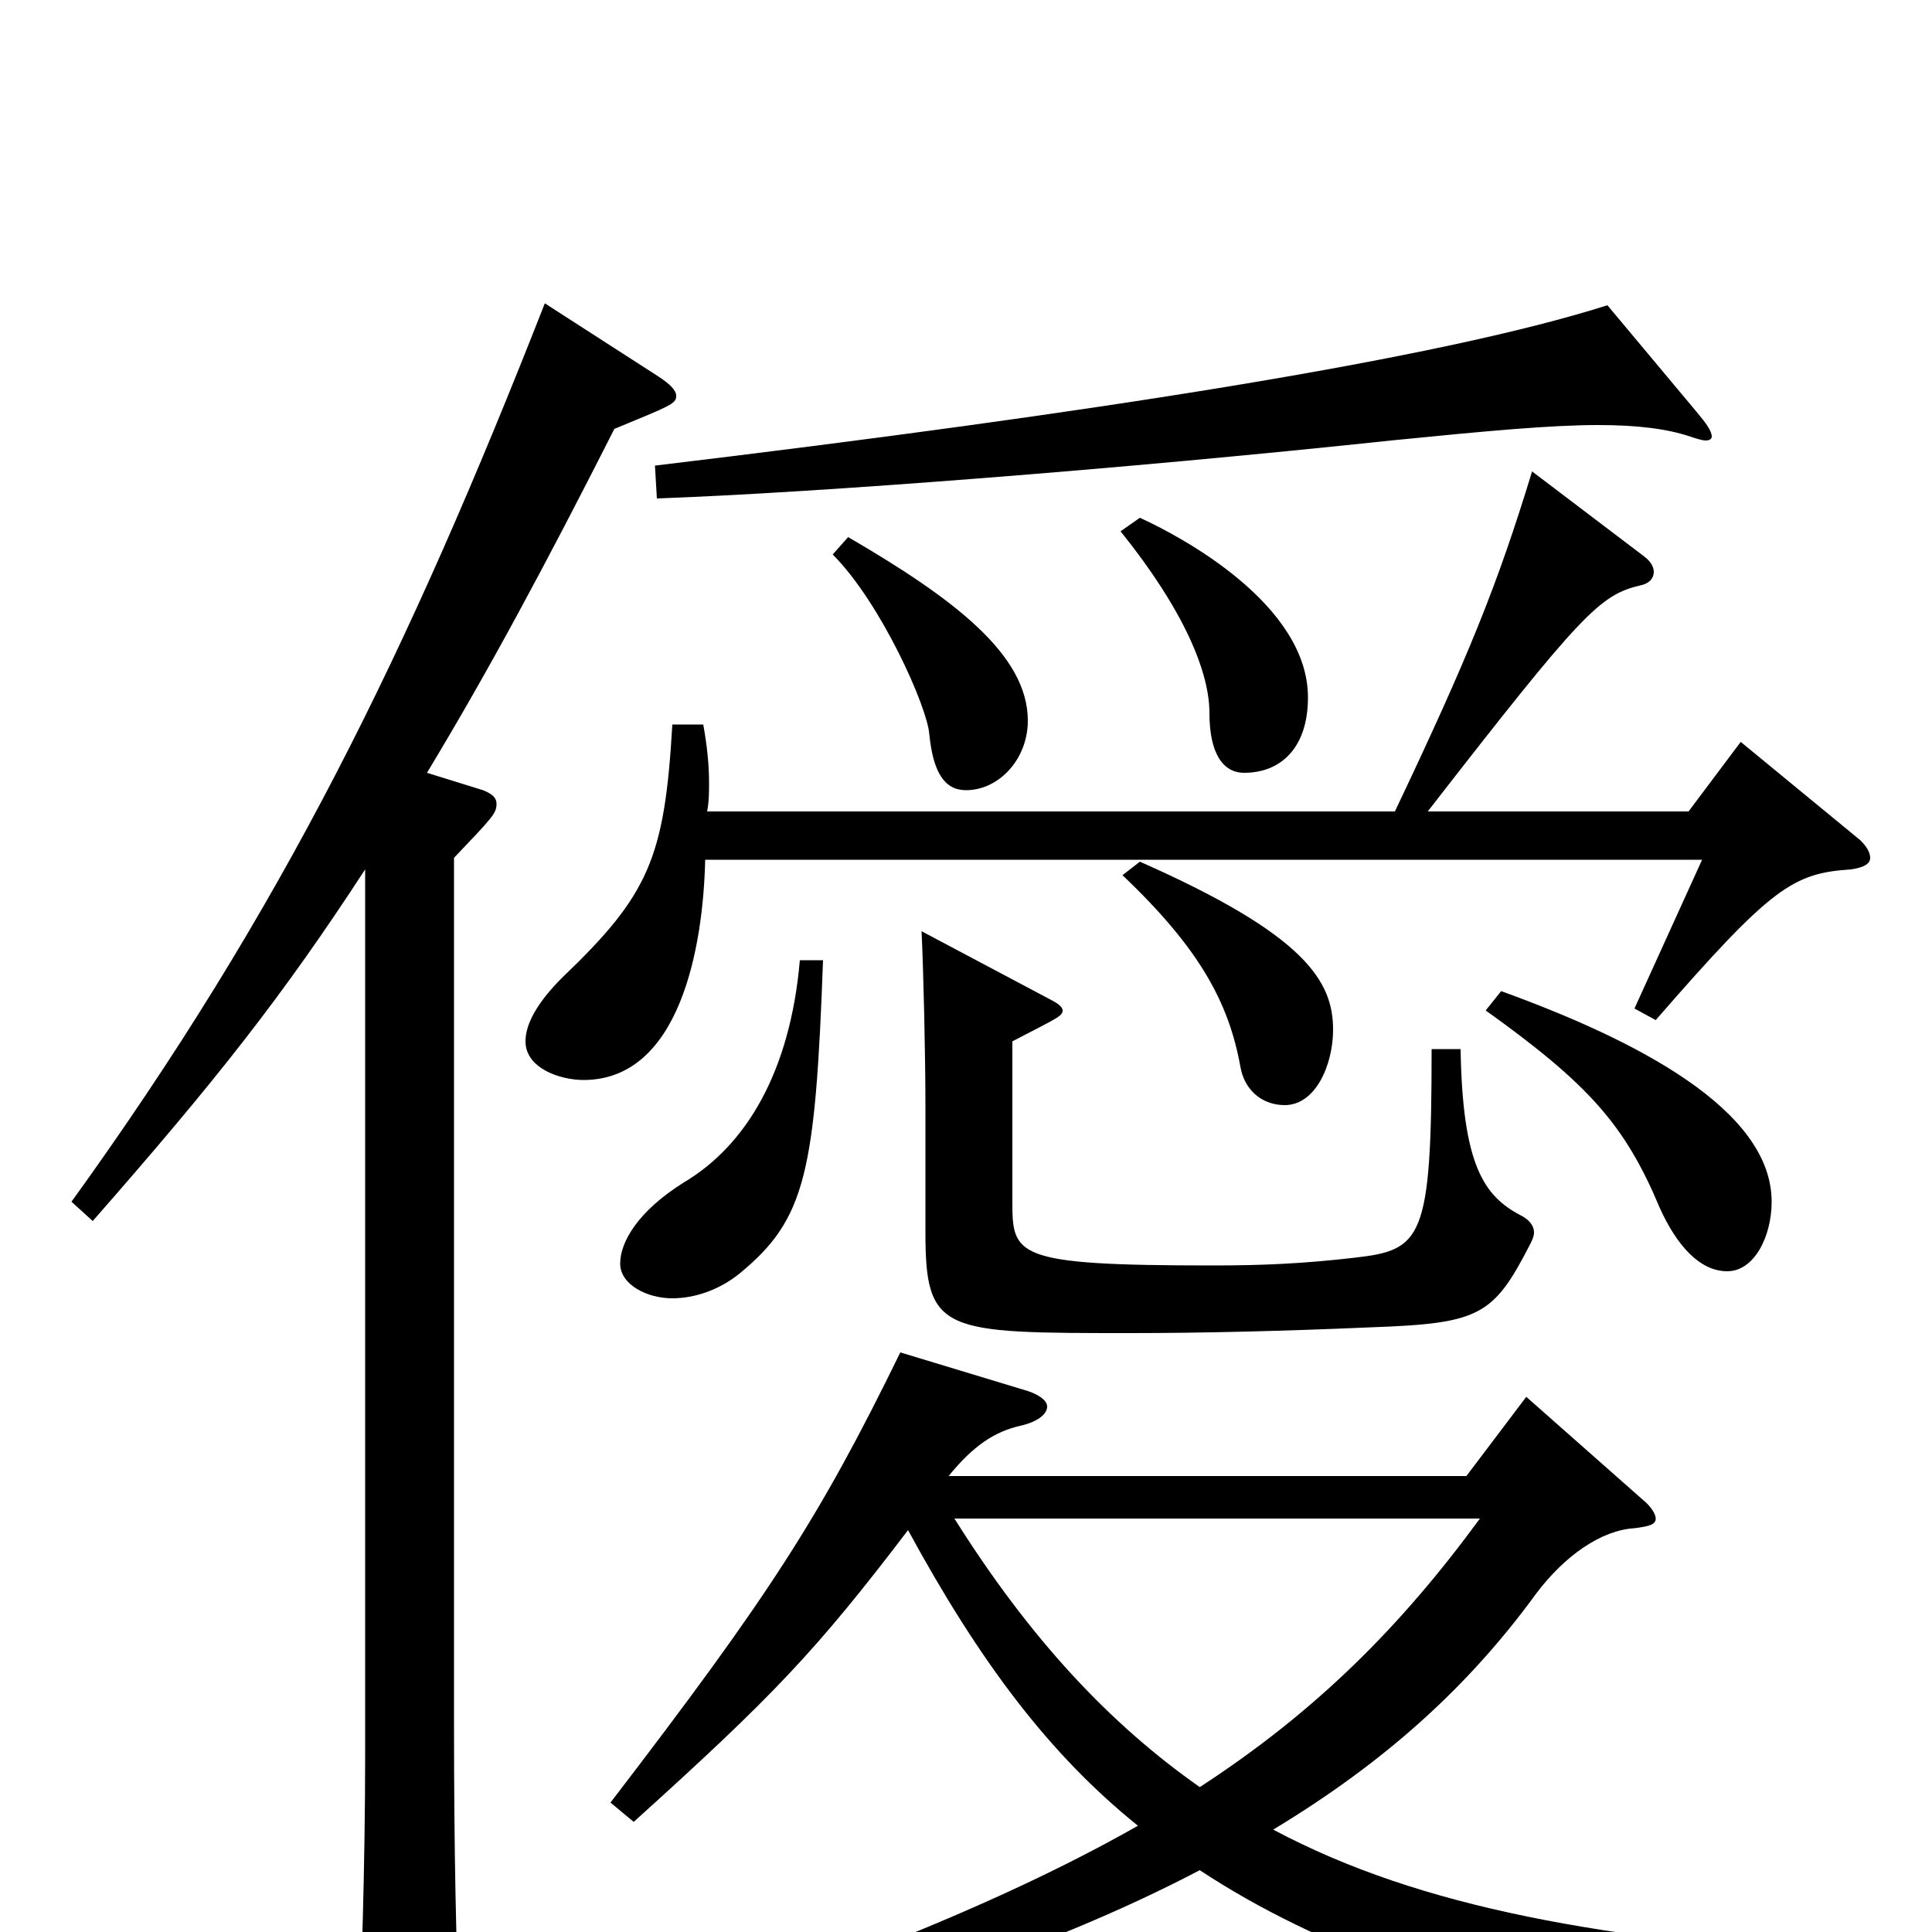 <svg xmlns="http://www.w3.org/2000/svg" viewBox="0 -1000 1000 1000">
	<path fill="#000000" d="M581 -547C621 -509 636 -481 642 -448C644 -436 653 -428 665 -428C681 -428 690 -449 690 -467C690 -492 676 -516 590 -554ZM793 -756C775 -697 760 -660 722 -580H366C367 -585 367 -590 367 -595C367 -604 366 -614 364 -625H348C344 -556 336 -537 291 -494C278 -481 272 -470 272 -461C272 -447 290 -441 302 -441C352 -441 364 -510 365 -555H881L846 -478L857 -472C917 -541 928 -548 958 -550C965 -551 968 -553 968 -556C968 -558 967 -561 963 -565L901 -616L874 -580H739C819 -683 828 -692 849 -697C854 -698 856 -701 856 -704C856 -706 855 -709 851 -712ZM766 -214C725 -158 681 -114 621 -75C574 -108 533 -152 494 -214ZM290 81C435 45 541 10 621 -32C683 9 761 35 870 63C872 64 873 64 875 64C879 64 881 62 883 59C892 44 901 36 964 27V13C831 4 736 -12 659 -53C717 -88 760 -127 795 -175C810 -195 829 -208 846 -209C854 -210 857 -211 857 -214C857 -216 855 -220 850 -224L790 -277L759 -236H491C504 -252 515 -259 528 -262C537 -264 542 -268 542 -272C542 -275 538 -278 532 -280L466 -300C424 -214 398 -174 316 -67L328 -57C400 -122 422 -145 470 -208C507 -140 543 -92 589 -55C515 -13 418 25 282 68ZM189 -91C189 -36 187 30 185 67V77C185 88 187 92 194 92C198 92 205 90 215 86C234 78 238 73 238 59V52C236 7 235 -44 235 -106V-556C255 -577 257 -579 257 -584C257 -587 255 -589 250 -591L221 -600C253 -653 282 -707 318 -778C347 -790 350 -791 350 -795C350 -798 347 -801 341 -805L282 -843C211 -662 146 -529 37 -378L48 -368C112 -441 146 -484 189 -550ZM832 -842C744 -814 564 -786 339 -759L340 -742C423 -745 579 -757 720 -772C770 -777 803 -780 827 -780C848 -780 863 -778 875 -774C878 -773 881 -772 883 -772C885 -772 886 -773 886 -774C886 -777 883 -781 878 -787ZM414 -503C409 -445 386 -407 354 -388C330 -373 321 -357 321 -346C321 -335 335 -328 348 -328C359 -328 372 -332 383 -341C417 -369 422 -393 426 -503ZM769 -477C822 -439 841 -418 859 -375C868 -355 880 -342 894 -342C908 -342 917 -360 917 -378C917 -426 846 -462 777 -487ZM431 -713C456 -688 480 -634 481 -620C483 -600 489 -591 500 -591C517 -591 532 -607 532 -627C532 -661 494 -690 439 -722ZM580 -725C613 -684 626 -652 626 -631C626 -610 633 -600 644 -600C663 -600 677 -613 677 -639C677 -687 612 -722 590 -732ZM741 -457C741 -358 736 -353 701 -349C675 -346 654 -345 628 -345C524 -345 524 -350 524 -379V-461C547 -473 550 -474 550 -477C550 -479 547 -481 543 -483L477 -518C478 -497 479 -454 479 -427V-362C479 -310 488 -310 585 -310C622 -310 664 -311 710 -313C766 -315 773 -319 792 -356C793 -358 794 -360 794 -362C794 -366 791 -369 787 -371C768 -381 757 -397 756 -457Z"/>
</svg>